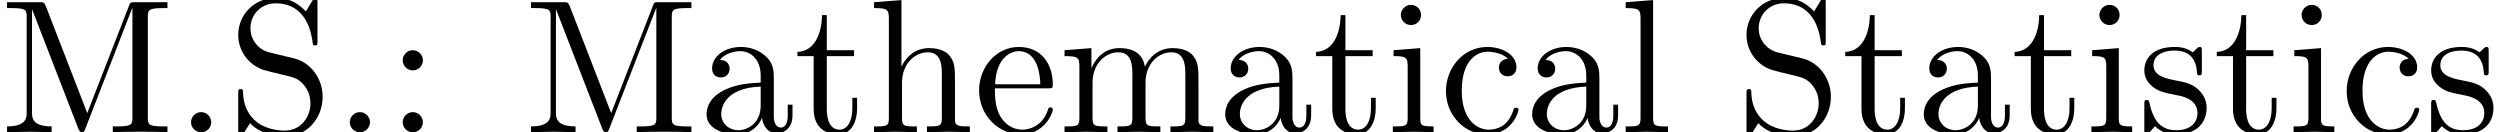<?xml version='1.0' encoding='UTF-8'?>
<!-- This file was generated by dvisvgm 2.9.1 -->
<svg version='1.1' xmlns='http://www.w3.org/2000/svg' xmlns:xlink='http://www.w3.org/1999/xlink' width='130.732pt' height='6.919pt' viewBox='106.489 -6.919 130.732 6.919'>
<defs>
<path id='g0-46' d='M1.913-.528C1.913-.817 1.674-1.056 1.385-1.056S.857-.817 .857-.528S1.096 0 1.385 0S1.913-.239 1.913-.528Z'/>
<path id='g0-58' d='M1.913-3.766C1.913-4.055 1.674-4.294 1.385-4.294S.857-4.055 .857-3.766S1.096-3.238 1.385-3.238S1.913-3.477 1.913-3.766ZM1.913-.528C1.913-.817 1.674-1.056 1.385-1.056S.857-.817 .857-.528S1.096 0 1.385 0S1.913-.239 1.913-.528Z'/>
<path id='g0-77' d='M2.401-6.585C2.311-6.804 2.281-6.804 2.052-6.804H.369V-6.496H.608C1.375-6.496 1.395-6.386 1.395-6.027V-1.046C1.395-.777 1.395-.309 .369-.309V0C.717-.01 1.205-.03 1.534-.03S2.351-.01 2.7 0V-.309C1.674-.309 1.674-.777 1.674-1.046V-6.416H1.684L4.085-.219C4.134-.09 4.184 0 4.284 0C4.394 0 4.423-.08 4.463-.189L6.914-6.496H6.924V-.777C6.924-.418 6.904-.309 6.137-.309H5.898V0C6.267-.03 6.944-.03 7.333-.03S8.389-.03 8.757 0V-.309H8.518C7.751-.309 7.731-.418 7.731-.777V-6.027C7.731-6.386 7.751-6.496 8.518-6.496H8.757V-6.804H7.073C6.814-6.804 6.814-6.795 6.745-6.615L4.563-1.006L2.401-6.585Z'/>
<path id='g0-83' d='M3.477-3.866L2.202-4.174C1.584-4.324 1.196-4.862 1.196-5.44C1.196-6.137 1.733-6.745 2.511-6.745C4.174-6.745 4.394-5.111 4.453-4.663C4.463-4.603 4.463-4.543 4.573-4.543C4.702-4.543 4.702-4.593 4.702-4.782V-6.785C4.702-6.954 4.702-7.024 4.593-7.024C4.523-7.024 4.513-7.014 4.443-6.894L4.095-6.326C3.796-6.615 3.387-7.024 2.501-7.024C1.395-7.024 .558-6.147 .558-5.091C.558-4.264 1.086-3.537 1.863-3.268C1.973-3.228 2.481-3.108 3.178-2.939C3.447-2.869 3.746-2.8 4.025-2.431C4.234-2.172 4.334-1.843 4.334-1.514C4.334-.807 3.836-.09 2.999-.09C2.71-.09 1.953-.139 1.425-.628C.847-1.166 .817-1.803 .807-2.162C.797-2.262 .717-2.262 .687-2.262C.558-2.262 .558-2.192 .558-2.012V-.02C.558 .149 .558 .219 .667 .219C.737 .219 .747 .199 .817 .09C.817 .08 .847 .05 1.176-.478C1.484-.139 2.122 .219 3.009 .219C4.174 .219 4.971-.757 4.971-1.853C4.971-2.849 4.314-3.666 3.477-3.866Z'/>
<path id='g0-97' d='M3.318-.757C3.357-.359 3.626 .06 4.095 .06C4.304 .06 4.912-.08 4.912-.887V-1.445H4.663V-.887C4.663-.309 4.413-.249 4.304-.249C3.975-.249 3.935-.697 3.935-.747V-2.74C3.935-3.158 3.935-3.547 3.577-3.915C3.188-4.304 2.69-4.463 2.212-4.463C1.395-4.463 .707-3.995 .707-3.337C.707-3.039 .907-2.869 1.166-2.869C1.445-2.869 1.624-3.068 1.624-3.328C1.624-3.447 1.574-3.776 1.116-3.786C1.385-4.134 1.873-4.244 2.192-4.244C2.68-4.244 3.248-3.856 3.248-2.969V-2.6C2.74-2.57 2.042-2.54 1.415-2.242C.667-1.903 .418-1.385 .418-.946C.418-.139 1.385 .11 2.012 .11C2.67 .11 3.128-.289 3.318-.757ZM3.248-2.391V-1.395C3.248-.448 2.531-.11 2.082-.11C1.594-.11 1.186-.458 1.186-.956C1.186-1.504 1.604-2.331 3.248-2.391Z'/>
<path id='g0-99' d='M1.166-2.172C1.166-3.796 1.983-4.214 2.511-4.214C2.6-4.214 3.228-4.204 3.577-3.846C3.168-3.816 3.108-3.517 3.108-3.387C3.108-3.128 3.288-2.929 3.567-2.929C3.826-2.929 4.025-3.098 4.025-3.397C4.025-4.075 3.268-4.463 2.501-4.463C1.255-4.463 .339-3.387 .339-2.152C.339-.877 1.325 .11 2.481 .11C3.816 .11 4.134-1.086 4.134-1.186S4.035-1.285 4.005-1.285C3.915-1.285 3.895-1.245 3.875-1.186C3.587-.259 2.939-.139 2.57-.139C2.042-.139 1.166-.568 1.166-2.172Z'/>
<path id='g0-101' d='M1.116-2.511C1.176-3.995 2.012-4.244 2.351-4.244C3.377-4.244 3.477-2.899 3.477-2.511H1.116ZM1.106-2.301H3.885C4.105-2.301 4.134-2.301 4.134-2.511C4.134-3.497 3.597-4.463 2.351-4.463C1.196-4.463 .279-3.437 .279-2.192C.279-.857 1.325 .11 2.471 .11C3.686 .11 4.134-.996 4.134-1.186C4.134-1.285 4.055-1.305 4.005-1.305C3.915-1.305 3.895-1.245 3.875-1.166C3.527-.139 2.63-.139 2.531-.139C2.032-.139 1.634-.438 1.405-.807C1.106-1.285 1.106-1.943 1.106-2.301Z'/>
<path id='g0-104' d='M1.096-.757C1.096-.309 .986-.309 .319-.309V0C.667-.01 1.176-.03 1.445-.03C1.704-.03 2.222-.01 2.56 0V-.309C1.893-.309 1.783-.309 1.783-.757V-2.59C1.783-3.626 2.491-4.184 3.128-4.184C3.756-4.184 3.866-3.646 3.866-3.078V-.757C3.866-.309 3.756-.309 3.088-.309V0C3.437-.01 3.945-.03 4.214-.03C4.473-.03 4.991-.01 5.33 0V-.309C4.812-.309 4.563-.309 4.553-.608V-2.511C4.553-3.367 4.553-3.676 4.244-4.035C4.105-4.204 3.776-4.403 3.198-4.403C2.361-4.403 1.923-3.806 1.753-3.427V-6.914L.319-6.804V-6.496C1.016-6.496 1.096-6.426 1.096-5.938V-.757Z'/>
<path id='g0-105' d='M1.763-4.403L.369-4.294V-3.985C1.016-3.985 1.106-3.925 1.106-3.437V-.757C1.106-.309 .996-.309 .329-.309V0C.648-.01 1.186-.03 1.425-.03C1.773-.03 2.122-.01 2.461 0V-.309C1.803-.309 1.763-.359 1.763-.747V-4.403ZM1.803-6.137C1.803-6.456 1.554-6.665 1.275-6.665C.966-6.665 .747-6.396 .747-6.137C.747-5.868 .966-5.609 1.275-5.609C1.554-5.609 1.803-5.818 1.803-6.137Z'/>
<path id='g0-108' d='M1.763-6.914L.329-6.804V-6.496C1.026-6.496 1.106-6.426 1.106-5.938V-.757C1.106-.309 .996-.309 .329-.309V0C.658-.01 1.186-.03 1.435-.03S2.172-.01 2.54 0V-.309C1.873-.309 1.763-.309 1.763-.757V-6.914Z'/>
<path id='g0-109' d='M1.096-3.427V-.757C1.096-.309 .986-.309 .319-.309V0C.667-.01 1.176-.03 1.445-.03C1.704-.03 2.222-.01 2.56 0V-.309C1.893-.309 1.783-.309 1.783-.757V-2.59C1.783-3.626 2.491-4.184 3.128-4.184C3.756-4.184 3.866-3.646 3.866-3.078V-.757C3.866-.309 3.756-.309 3.088-.309V0C3.437-.01 3.945-.03 4.214-.03C4.473-.03 4.991-.01 5.33 0V-.309C4.663-.309 4.553-.309 4.553-.757V-2.59C4.553-3.626 5.26-4.184 5.898-4.184C6.526-4.184 6.635-3.646 6.635-3.078V-.757C6.635-.309 6.526-.309 5.858-.309V0C6.207-.01 6.715-.03 6.984-.03C7.243-.03 7.761-.01 8.1 0V-.309C7.582-.309 7.333-.309 7.323-.608V-2.511C7.323-3.367 7.323-3.676 7.014-4.035C6.874-4.204 6.545-4.403 5.968-4.403C5.131-4.403 4.692-3.806 4.523-3.427C4.384-4.294 3.646-4.403 3.198-4.403C2.471-4.403 2.002-3.975 1.724-3.357V-4.403L.319-4.294V-3.985C1.016-3.985 1.096-3.915 1.096-3.427Z'/>
<path id='g0-115' d='M2.072-1.933C2.291-1.893 3.108-1.733 3.108-1.016C3.108-.508 2.76-.11 1.983-.11C1.146-.11 .787-.677 .598-1.524C.568-1.654 .558-1.694 .458-1.694C.329-1.694 .329-1.624 .329-1.445V-.13C.329 .04 .329 .11 .438 .11C.488 .11 .498 .1 .687-.09C.707-.11 .707-.13 .887-.319C1.325 .1 1.773 .11 1.983 .11C3.128 .11 3.587-.558 3.587-1.275C3.587-1.803 3.288-2.102 3.168-2.222C2.839-2.54 2.451-2.62 2.032-2.7C1.474-2.809 .807-2.939 .807-3.517C.807-3.866 1.066-4.274 1.923-4.274C3.019-4.274 3.068-3.377 3.088-3.068C3.098-2.979 3.188-2.979 3.208-2.979C3.337-2.979 3.337-3.029 3.337-3.218V-4.224C3.337-4.394 3.337-4.463 3.228-4.463C3.178-4.463 3.158-4.463 3.029-4.344C2.999-4.304 2.899-4.214 2.859-4.184C2.481-4.463 2.072-4.463 1.923-4.463C.707-4.463 .329-3.796 .329-3.238C.329-2.889 .488-2.61 .757-2.391C1.076-2.132 1.355-2.072 2.072-1.933Z'/>
<path id='g0-116' d='M1.724-3.985H3.148V-4.294H1.724V-6.127H1.474C1.465-5.31 1.166-4.244 .189-4.204V-3.985H1.036V-1.235C1.036-.01 1.963 .11 2.321 .11C3.029 .11 3.308-.598 3.308-1.235V-1.803H3.059V-1.255C3.059-.518 2.76-.139 2.391-.139C1.724-.139 1.724-1.046 1.724-1.215V-3.985Z'/>
</defs>
<g id='page1'>
<use x='106.489' y='0' xlink:href='#g0-77'/>
<use x='115.622' y='0' xlink:href='#g0-46'/>
<use x='118.389' y='0' xlink:href='#g0-83'/>
<use x='123.924' y='0' xlink:href='#g0-46'/>
<use x='126.691' y='0' xlink:href='#g0-58'/>
<use x='133.887' y='0' xlink:href='#g0-77'/>
<use x='143.019' y='0' xlink:href='#g0-97'/>
<use x='148.001' y='0' xlink:href='#g0-116'/>
<use x='151.875' y='0' xlink:href='#g0-104'/>
<use x='157.41' y='0' xlink:href='#g0-101'/>
<use x='161.838' y='0' xlink:href='#g0-109'/>
<use x='170.14' y='0' xlink:href='#g0-97'/>
<use x='175.121' y='0' xlink:href='#g0-116'/>
<use x='178.995' y='0' xlink:href='#g0-105'/>
<use x='181.763' y='0' xlink:href='#g0-99'/>
<use x='186.191' y='0' xlink:href='#g0-97'/>
<use x='191.172' y='0' xlink:href='#g0-108'/>
<use x='197.26' y='0' xlink:href='#g0-83'/>
<use x='202.795' y='0' xlink:href='#g0-116'/>
<use x='206.67' y='0' xlink:href='#g0-97'/>
<use x='211.651' y='0' xlink:href='#g0-116'/>
<use x='215.525' y='0' xlink:href='#g0-105'/>
<use x='218.293' y='0' xlink:href='#g0-115'/>
<use x='222.222' y='0' xlink:href='#g0-116'/>
<use x='226.097' y='0' xlink:href='#g0-105'/>
<use x='228.864' y='0' xlink:href='#g0-99'/>
<use x='233.292' y='0' xlink:href='#g0-115'/>
</g>
</svg>